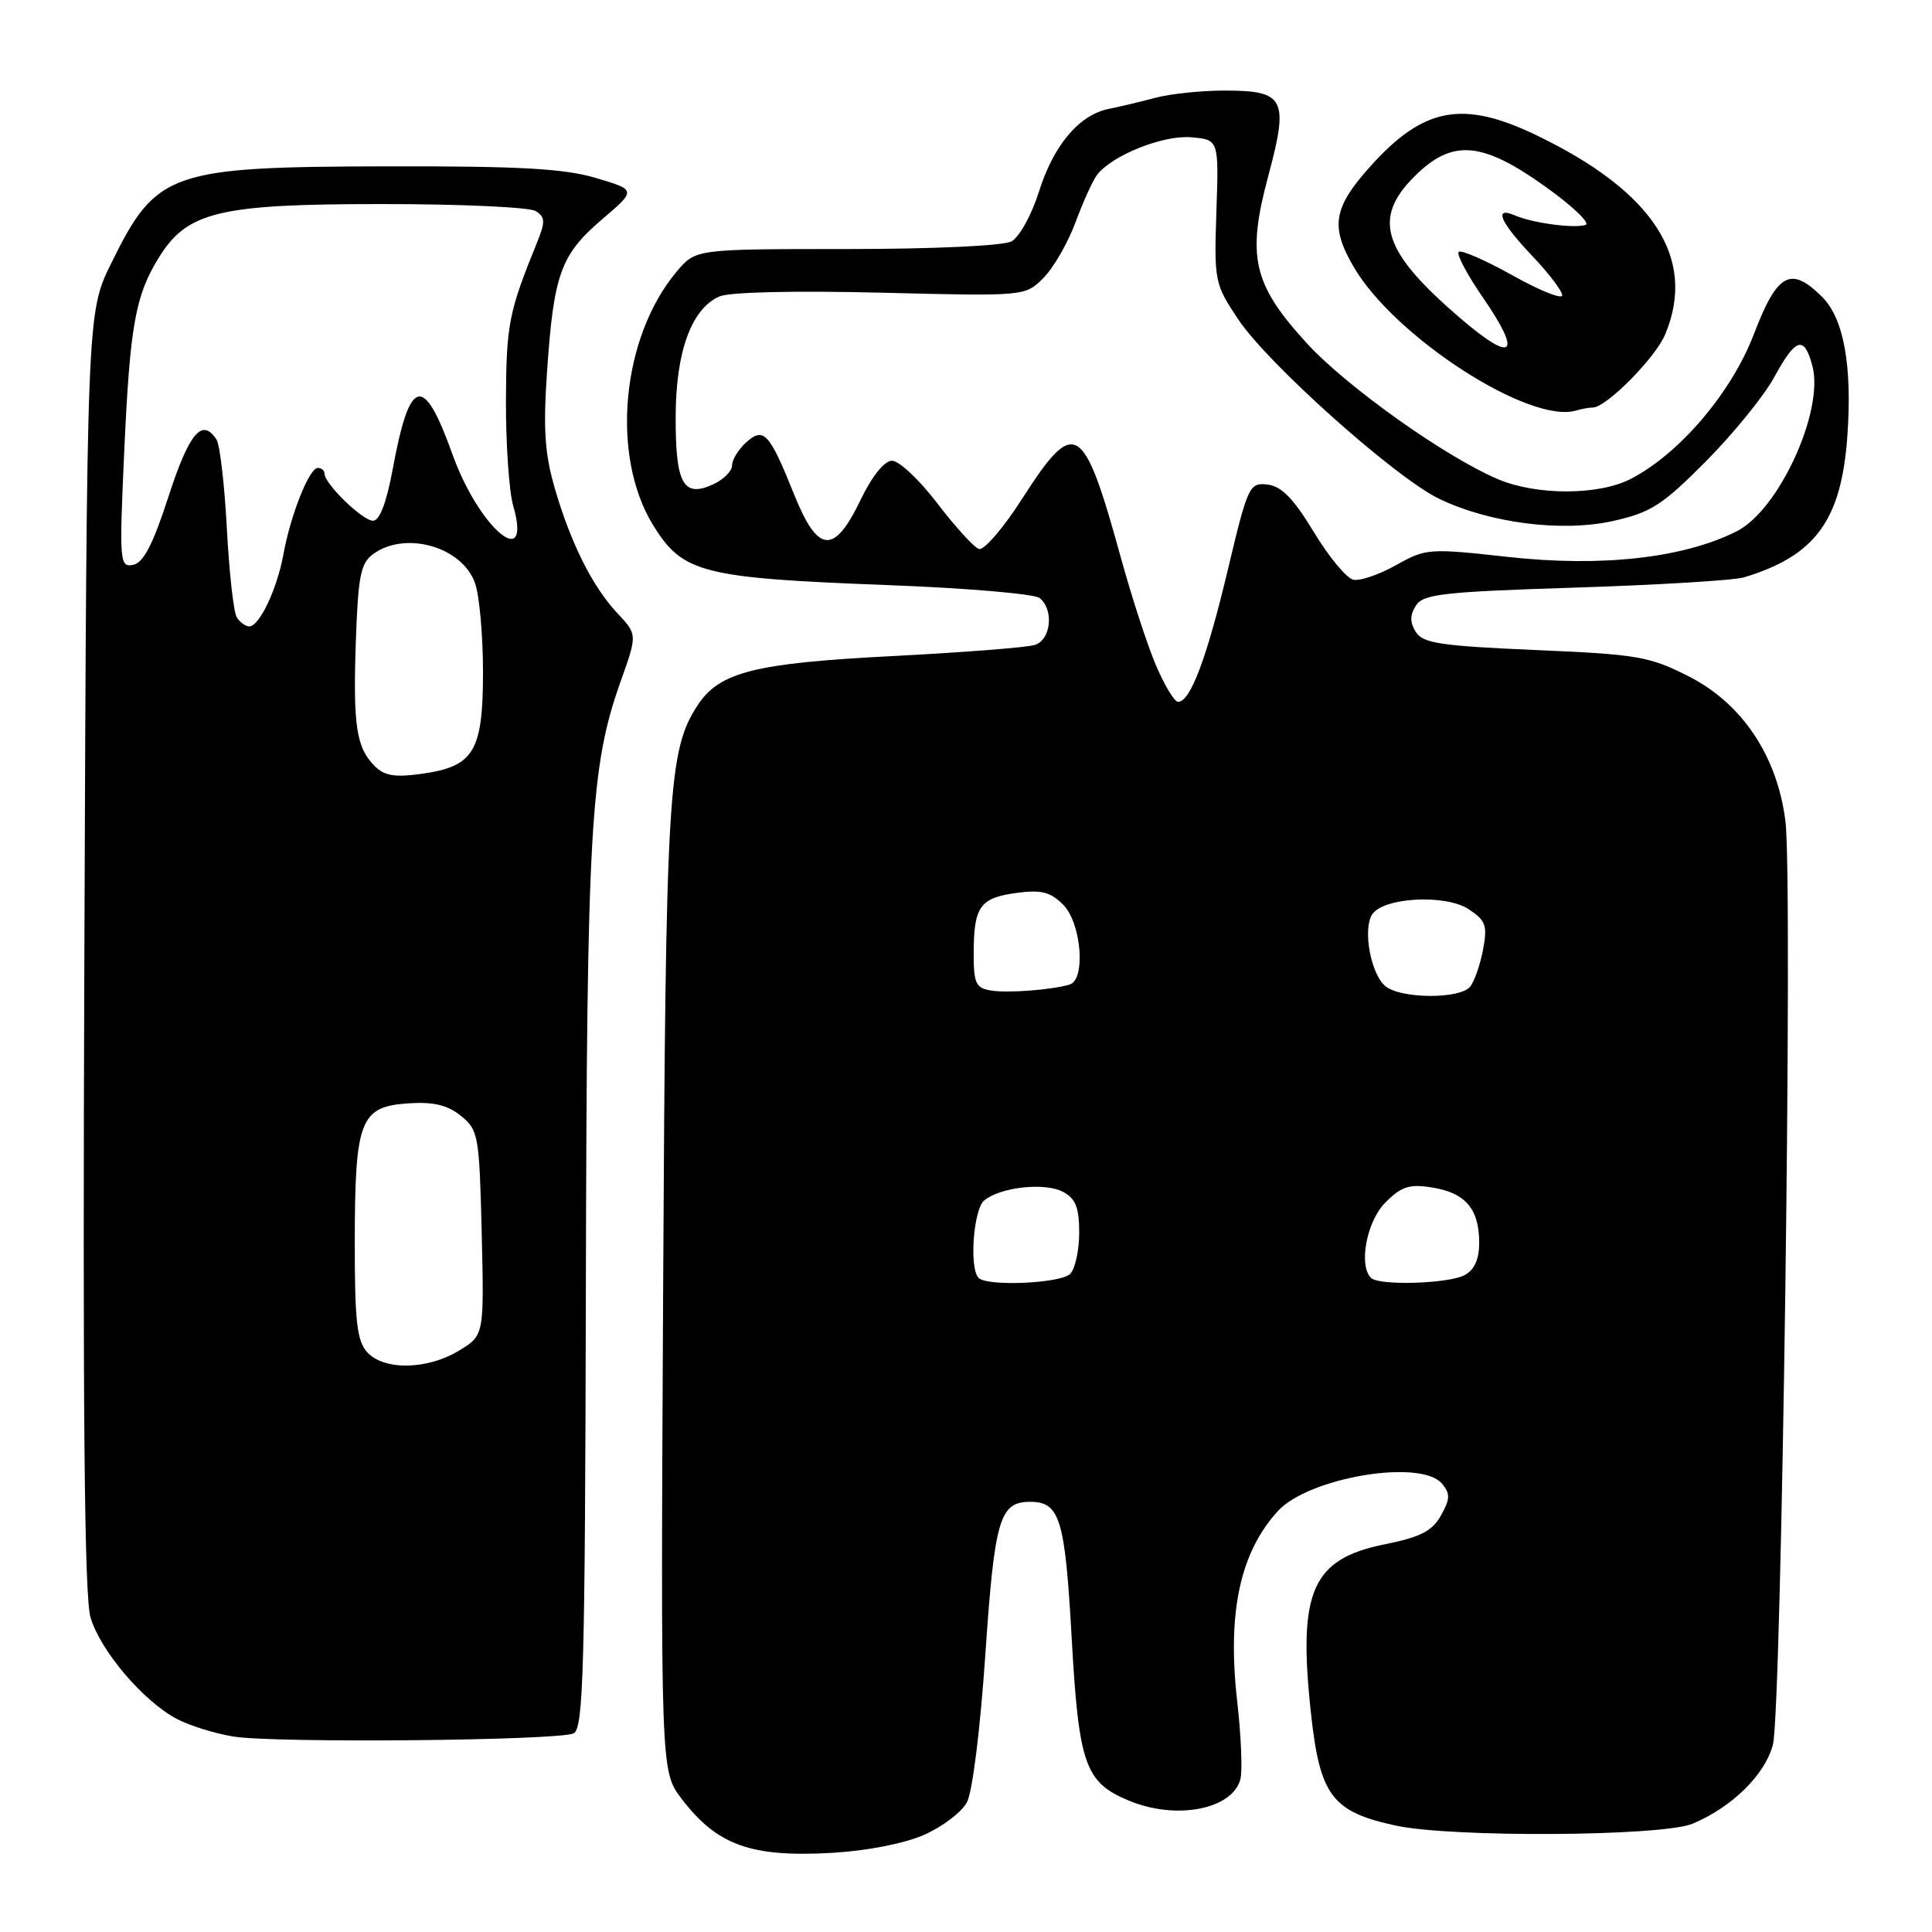 <?xml version="1.0" encoding="UTF-8" standalone="no"?>
<!DOCTYPE svg PUBLIC "-//W3C//DTD SVG 1.1//EN" "http://www.w3.org/Graphics/SVG/1.1/DTD/svg11.dtd" >
<svg xmlns="http://www.w3.org/2000/svg" xmlns:xlink="http://www.w3.org/1999/xlink" version="1.1" viewBox="0 0 256 256">
 <g >
 <path fill="currentColor"
d=" M 122.46 243.12 C 124.86 242.06 127.41 240.13 128.11 238.84 C 128.85 237.50 129.89 229.15 130.56 219.26 C 131.79 201.26 132.45 199.00 136.50 199.00 C 140.44 199.00 141.12 201.22 142.00 217.00 C 142.94 233.80 143.77 236.17 149.55 238.58 C 155.82 241.21 163.30 239.77 164.36 235.75 C 164.64 234.64 164.46 230.03 163.94 225.49 C 162.60 213.70 164.29 205.74 169.32 200.23 C 173.39 195.76 188.32 193.26 191.08 196.60 C 192.18 197.92 192.16 198.63 190.93 200.81 C 189.77 202.88 188.23 203.67 183.52 204.62 C 173.84 206.56 171.96 210.83 173.70 226.93 C 174.89 237.96 176.49 240.08 185.00 241.91 C 192.48 243.51 220.28 243.33 224.28 241.65 C 229.51 239.46 233.88 235.15 234.92 231.18 C 236.08 226.73 237.58 116.76 236.58 108.83 C 235.51 100.21 230.88 93.26 223.82 89.65 C 218.55 86.97 217.04 86.71 203.42 86.13 C 190.93 85.59 188.55 85.24 187.61 83.75 C 186.81 82.48 186.81 81.52 187.61 80.25 C 188.58 78.72 191.18 78.42 208.71 77.86 C 219.71 77.51 229.79 76.90 231.10 76.50 C 240.54 73.65 243.98 68.95 244.78 57.84 C 245.45 48.51 244.32 42.23 241.47 39.37 C 237.29 35.19 235.50 36.16 232.41 44.25 C 229.44 52.02 222.56 60.11 216.08 63.46 C 211.84 65.65 203.63 65.67 198.50 63.50 C 191.51 60.54 178.39 51.21 173.13 45.45 C 166.02 37.67 165.18 34.01 168.05 23.33 C 170.80 13.07 170.26 12.00 162.24 12.00 C 159.21 12.00 155.10 12.43 153.12 12.95 C 151.13 13.48 148.33 14.15 146.91 14.43 C 142.98 15.23 139.60 19.24 137.66 25.42 C 136.69 28.49 135.06 31.43 134.02 31.99 C 132.93 32.57 123.68 33.00 112.15 33.00 C 92.18 33.00 92.18 33.00 89.67 35.98 C 82.33 44.70 80.88 60.41 86.55 69.60 C 90.46 75.94 93.00 76.59 117.68 77.53 C 128.03 77.92 137.06 78.69 137.75 79.24 C 139.68 80.79 139.27 84.78 137.12 85.46 C 136.08 85.79 127.63 86.45 118.33 86.93 C 99.98 87.87 95.33 89.04 92.44 93.45 C 88.52 99.43 88.21 104.73 87.87 170.82 C 87.54 234.71 87.54 234.71 90.31 238.34 C 95.02 244.52 99.52 246.13 110.29 245.51 C 114.91 245.24 119.87 244.27 122.46 243.12 Z  M 76.00 229.68 C 77.31 229.06 77.52 221.44 77.63 170.74 C 77.76 109.64 78.22 101.56 82.24 90.29 C 84.45 84.08 84.45 84.08 81.84 81.29 C 78.51 77.75 75.64 72.02 73.50 64.66 C 72.18 60.11 71.96 56.81 72.49 49.19 C 73.37 36.33 74.29 33.76 79.74 29.10 C 84.33 25.18 84.33 25.18 78.99 23.59 C 74.78 22.34 68.92 22.01 51.57 22.04 C 22.42 22.10 20.74 22.69 14.73 34.90 C 11.50 41.46 11.50 41.46 11.18 125.98 C 10.95 186.68 11.18 211.57 11.99 214.31 C 13.29 218.72 18.97 225.40 23.42 227.76 C 25.12 228.66 28.52 229.72 31.00 230.11 C 36.60 230.99 73.96 230.64 76.00 229.68 Z  M 211.05 54.00 C 212.84 54.00 219.34 47.43 220.65 44.30 C 224.85 34.23 219.10 25.36 203.50 17.88 C 193.85 13.25 188.65 14.21 181.70 21.91 C 176.65 27.50 176.22 29.99 179.39 35.40 C 184.83 44.69 202.70 56.22 208.83 54.40 C 209.56 54.18 210.56 54.00 211.05 54.00 Z  M 129.67 169.33 C 128.41 168.08 128.98 160.26 130.41 159.07 C 132.56 157.29 138.46 156.64 140.86 157.93 C 142.53 158.82 143.00 160.00 143.00 163.34 C 143.00 165.68 142.46 168.14 141.80 168.80 C 140.54 170.06 130.82 170.49 129.67 169.33 Z  M 181.67 169.33 C 179.98 167.65 181.10 161.81 183.57 159.34 C 185.72 157.19 186.76 156.86 189.82 157.36 C 194.19 158.07 196.00 160.21 196.00 164.66 C 196.00 166.87 195.37 168.26 194.07 168.96 C 191.93 170.11 182.72 170.38 181.67 169.33 Z  M 131.25 131.24 C 129.29 130.91 129.00 130.26 129.02 126.18 C 129.04 120.11 129.87 118.96 134.74 118.31 C 137.97 117.88 139.19 118.19 140.88 119.88 C 143.28 122.28 143.90 129.79 141.75 130.45 C 139.38 131.17 133.49 131.62 131.25 131.24 Z  M 183.67 130.75 C 181.68 129.29 180.51 123.13 181.84 121.14 C 183.34 118.90 191.53 118.46 194.58 120.46 C 196.88 121.97 197.11 122.61 196.51 125.84 C 196.13 127.85 195.36 130.06 194.79 130.75 C 193.45 132.37 185.88 132.37 183.67 130.75 Z  M 153.21 88.25 C 152.08 85.64 149.99 79.22 148.55 74.00 C 143.54 55.82 142.45 55.16 135.45 66.07 C 132.96 69.96 130.38 72.96 129.71 72.74 C 129.05 72.52 126.56 69.79 124.18 66.67 C 121.80 63.55 119.10 61.02 118.18 61.05 C 117.16 61.07 115.51 63.15 114.00 66.30 C 110.52 73.54 108.36 73.34 105.22 65.50 C 101.94 57.34 101.19 56.52 98.86 58.63 C 97.84 59.55 97.00 60.92 97.00 61.68 C 97.00 62.43 95.86 63.56 94.47 64.19 C 90.54 65.99 89.50 64.10 89.53 55.20 C 89.55 46.60 91.61 40.94 95.30 39.29 C 96.62 38.70 105.15 38.50 116.67 38.78 C 135.83 39.26 135.83 39.26 138.25 36.84 C 139.59 35.50 141.50 32.18 142.51 29.46 C 143.52 26.73 144.80 23.90 145.36 23.18 C 147.33 20.59 154.09 17.88 157.82 18.19 C 161.50 18.50 161.50 18.50 161.18 28.00 C 160.87 37.27 160.94 37.62 164.08 42.33 C 167.99 48.20 184.86 63.27 190.67 66.08 C 197.35 69.31 206.98 70.55 213.75 69.03 C 218.74 67.92 220.28 66.93 226.04 61.13 C 229.66 57.48 233.73 52.48 235.08 50.00 C 237.96 44.73 239.06 44.40 240.15 48.48 C 241.74 54.42 235.72 67.59 230.12 70.40 C 223.06 73.96 212.19 75.17 199.77 73.79 C 189.36 72.64 188.93 72.67 185.01 74.87 C 182.79 76.12 180.24 77.00 179.34 76.82 C 178.44 76.64 176.08 73.80 174.09 70.50 C 171.40 66.06 169.81 64.42 167.96 64.21 C 165.55 63.92 165.35 64.33 162.66 75.64 C 159.88 87.29 157.72 93.00 156.10 93.00 C 155.63 93.00 154.33 90.86 153.21 88.25 Z  M 48.65 179.17 C 47.29 177.67 47.00 175.06 47.01 164.42 C 47.03 148.40 47.73 146.62 54.10 146.20 C 57.46 145.98 59.30 146.42 61.08 147.86 C 63.39 149.73 63.51 150.43 63.83 163.38 C 64.15 176.94 64.15 176.94 60.83 178.96 C 56.63 181.52 50.87 181.62 48.65 179.17 Z  M 49.66 101.52 C 47.21 99.07 46.77 96.19 47.15 84.97 C 47.45 76.33 47.79 74.63 49.44 73.42 C 53.72 70.29 61.27 72.45 62.95 77.29 C 63.53 78.94 64.00 84.23 64.00 89.04 C 64.00 99.57 62.80 101.56 55.91 102.53 C 52.35 103.03 50.95 102.81 49.66 101.52 Z  M 31.37 81.79 C 30.95 81.12 30.37 75.83 30.06 70.04 C 29.75 64.24 29.14 58.94 28.69 58.25 C 26.79 55.31 25.08 57.33 22.34 65.75 C 20.26 72.17 19.00 74.59 17.63 74.85 C 15.85 75.18 15.80 74.49 16.46 59.85 C 17.22 43.16 17.92 39.22 21.01 34.19 C 24.78 28.05 28.93 27.04 50.50 27.04 C 60.95 27.03 70.17 27.45 70.99 27.97 C 72.26 28.78 72.28 29.37 71.13 32.21 C 67.42 41.32 67.09 43.00 67.04 53.01 C 67.02 58.79 67.45 65.07 67.99 66.97 C 70.57 75.96 63.49 70.04 59.98 60.27 C 56.10 49.44 54.30 49.89 52.02 62.25 C 51.21 66.62 50.30 69.00 49.43 69.00 C 48.04 69.00 43.00 64.11 43.00 62.76 C 43.00 62.34 42.60 62.00 42.11 62.00 C 40.98 62.00 38.49 68.26 37.55 73.47 C 36.72 78.04 34.37 83.00 33.03 83.00 C 32.53 83.00 31.78 82.45 31.37 81.79 Z  M 193.66 42.30 C 183.23 33.40 181.78 29.02 187.40 23.40 C 192.40 18.40 196.31 18.69 204.73 24.70 C 208.35 27.28 210.76 29.58 210.10 29.80 C 208.59 30.30 203.10 29.56 200.75 28.55 C 197.86 27.29 198.76 29.42 203.00 33.88 C 205.20 36.19 207.00 38.55 207.00 39.13 C 207.00 39.70 204.04 38.52 200.42 36.49 C 196.81 34.47 193.59 33.07 193.28 33.38 C 192.97 33.69 194.41 36.40 196.47 39.39 C 201.72 47.01 200.57 48.20 193.66 42.30 Z "/>
</g>
</svg>